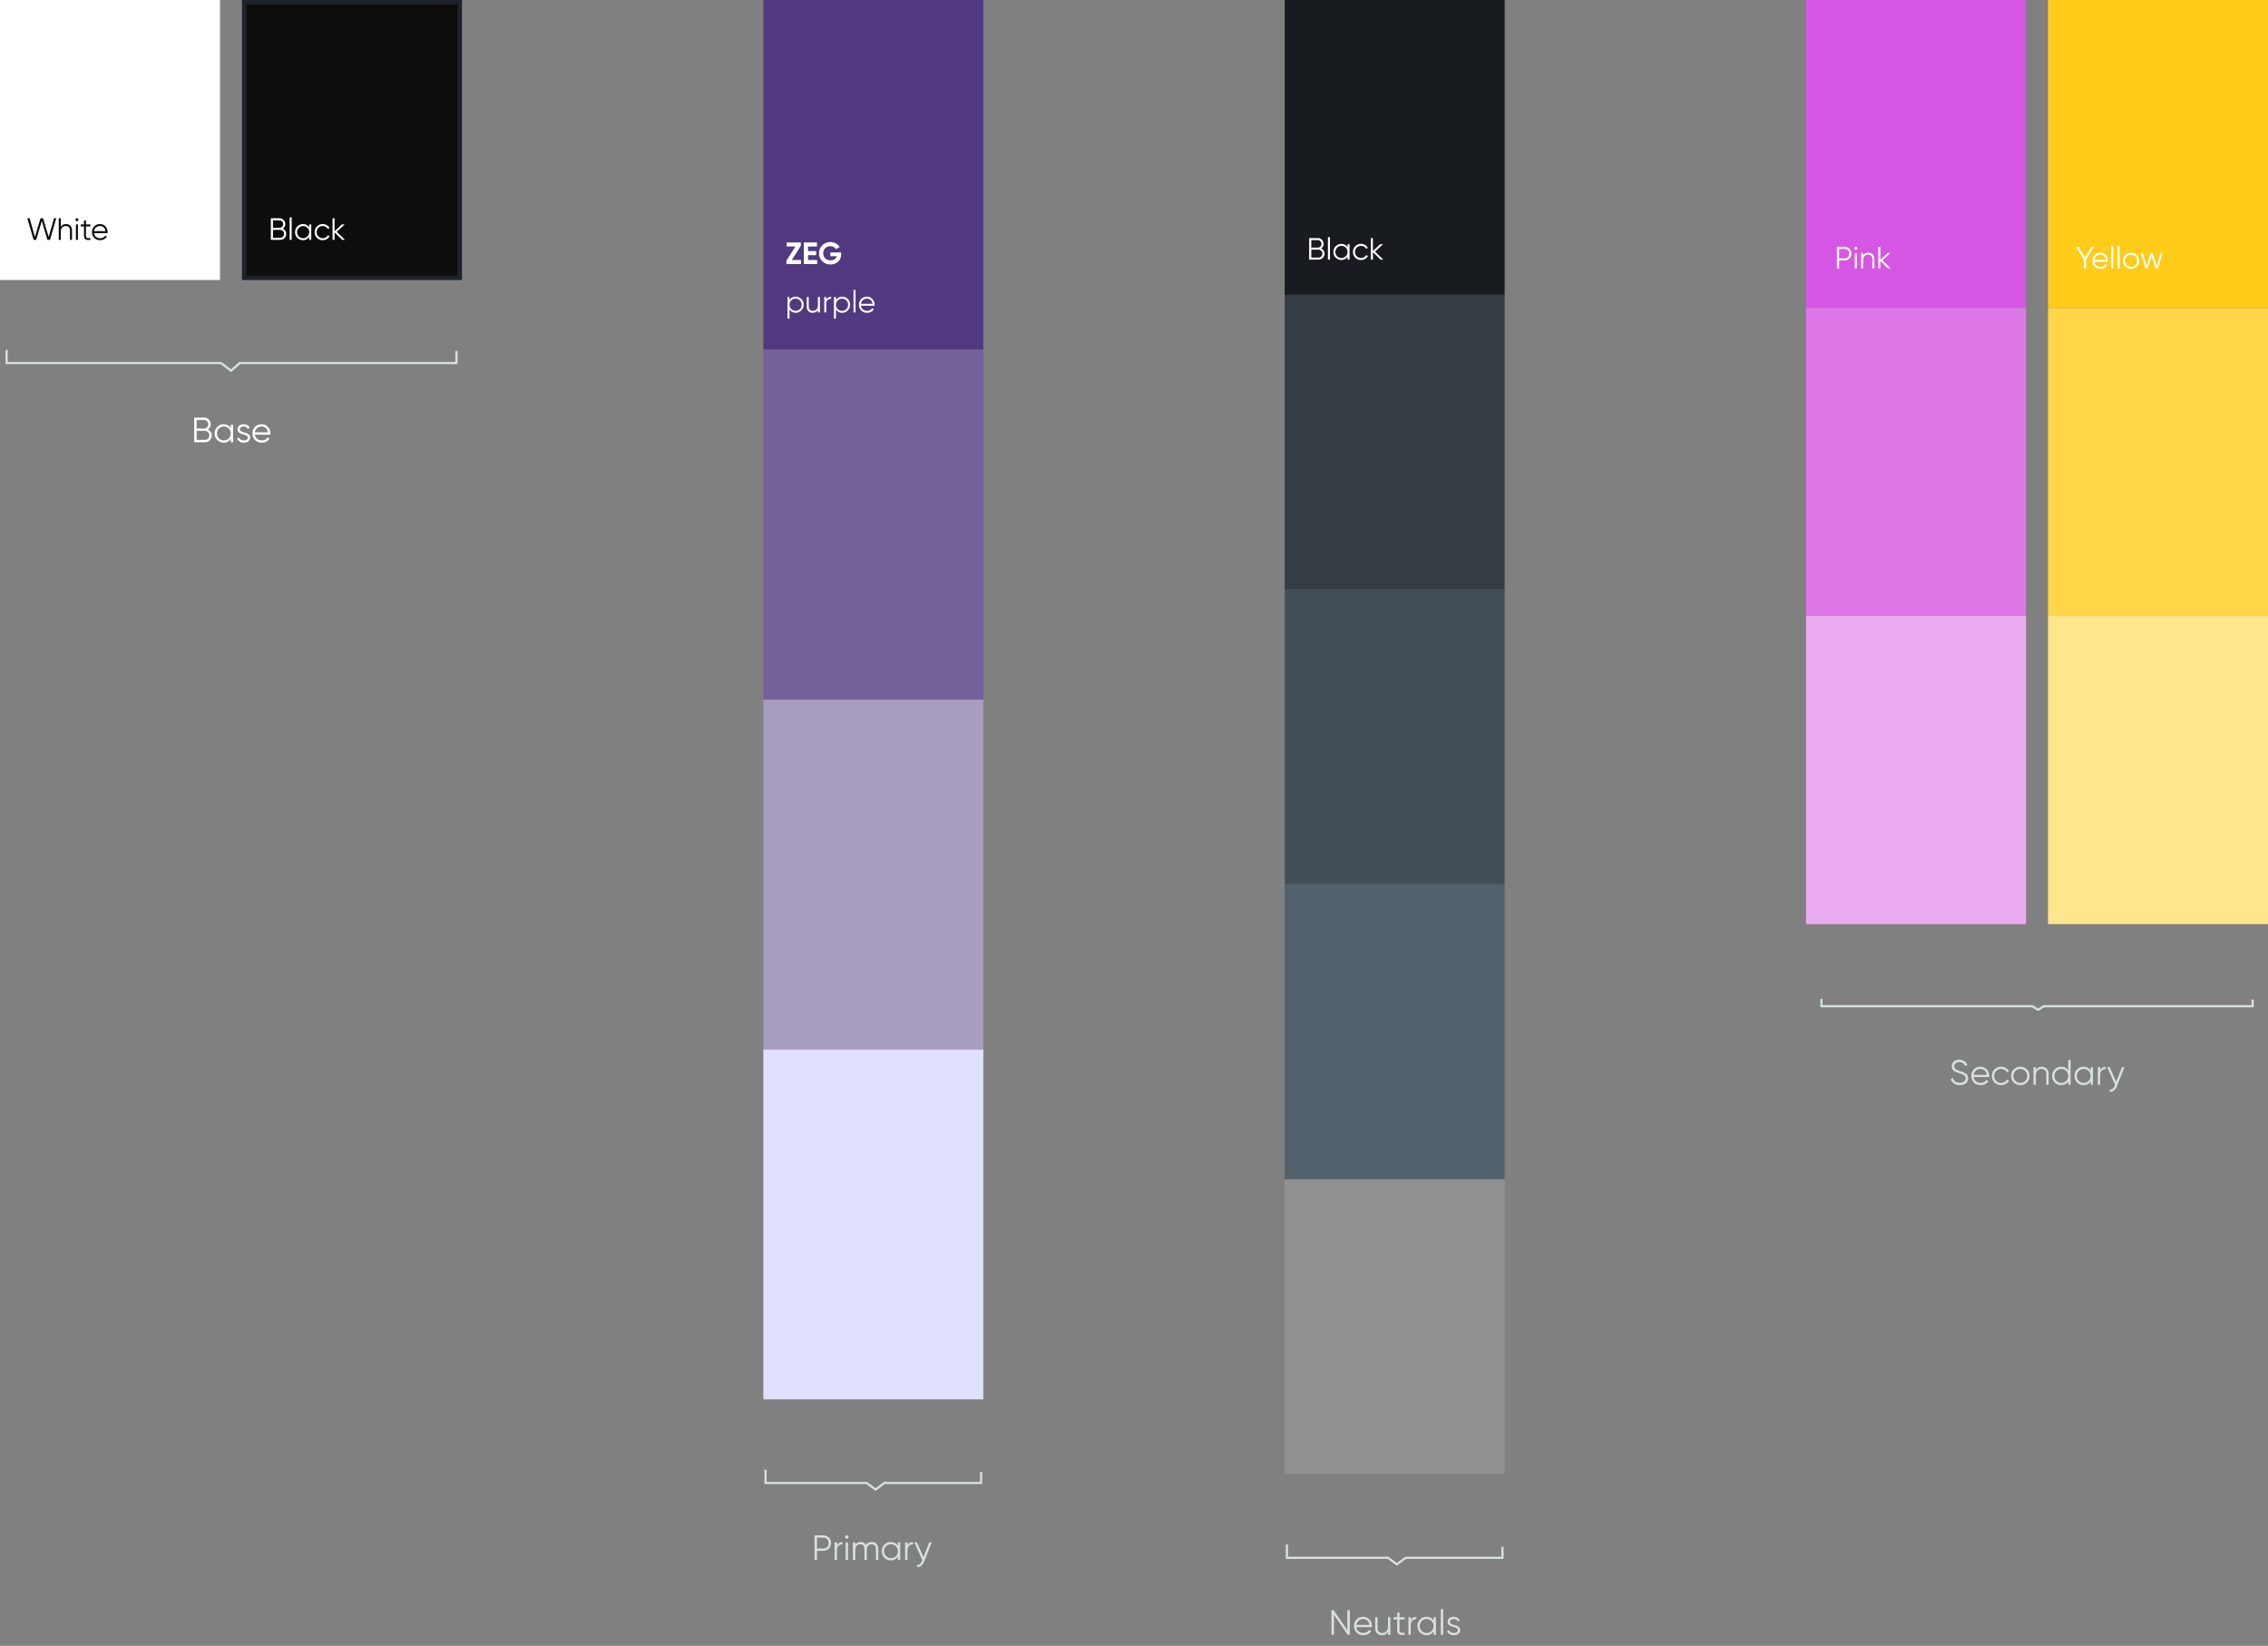 <svg width="1031" height="748" viewBox="0 0 1031 748" fill="none" xmlns="http://www.w3.org/2000/svg">
<rect x="0" y="0" width="1031" height="748" fill="#808080" stroke="none"/>
<path d="M931 0H1031V140H931V0Z" fill="#FFCC19"/>
<path d="M931 140H1031V280H931V140Z" fill="#FFD647"/>
<path d="M821 0H921V140H821V0Z" fill="#D656E4"/>
<path d="M821 140H921V280H821V140Z" fill="#DE78E9"/>
<path d="M821 280H921V420H821V280Z" fill="#EBABF1"/>
<path d="M838.542 112.2C839.419 112.2 840.152 112.494 840.74 113.082C841.328 113.67 841.622 114.403 841.622 115.28C841.622 116.157 841.328 116.89 840.74 117.478C840.152 118.066 839.419 118.36 838.542 118.36H836.022V122H835.042V112.2H838.542ZM838.542 117.436C839.149 117.436 839.648 117.235 840.04 116.834C840.441 116.423 840.642 115.905 840.642 115.28C840.642 114.655 840.441 114.141 840.04 113.74C839.648 113.329 839.149 113.124 838.542 113.124H836.022V117.436H838.542ZM844.098 113.32C843.967 113.451 843.808 113.516 843.622 113.516C843.435 113.516 843.276 113.451 843.146 113.32C843.015 113.189 842.95 113.031 842.95 112.844C842.95 112.657 843.015 112.499 843.146 112.368C843.276 112.237 843.435 112.172 843.622 112.172C843.808 112.172 843.967 112.237 844.098 112.368C844.228 112.499 844.294 112.657 844.294 112.844C844.294 113.031 844.228 113.189 844.098 113.32ZM843.16 122V115H844.084V122H843.16ZM849.32 114.832C850.17 114.832 850.837 115.093 851.322 115.616C851.817 116.129 852.064 116.825 852.064 117.702V122H851.14V117.702C851.14 117.077 850.972 116.591 850.636 116.246C850.31 115.901 849.843 115.728 849.236 115.728C848.564 115.728 848.018 115.943 847.598 116.372C847.178 116.792 846.968 117.445 846.968 118.332V122H846.044V115H846.968V116.092C847.491 115.252 848.275 114.832 849.32 114.832ZM859.507 122H858.275L854.775 118.626V122H853.851V112.2H854.775V118.094L858.107 115H859.367L855.755 118.36L859.507 122Z" fill="white"/>
<path d="M931 280H1031V420H931V280Z" fill="#FFE58C"/>
<path d="M951.823 112.2L948.281 117.982V122H947.301V117.954L943.773 112.2H944.879L947.805 117.002L950.717 112.2H951.823ZM954.778 114.832C955.814 114.832 956.65 115.201 957.284 115.938C957.928 116.666 958.25 117.529 958.25 118.528C958.25 118.631 958.241 118.775 958.222 118.962H952.076C952.17 119.671 952.468 120.236 952.972 120.656C953.486 121.067 954.116 121.272 954.862 121.272C955.394 121.272 955.852 121.165 956.234 120.95C956.626 120.726 956.92 120.437 957.116 120.082L957.928 120.558C957.62 121.053 957.2 121.445 956.668 121.734C956.136 122.023 955.53 122.168 954.848 122.168C953.747 122.168 952.851 121.823 952.16 121.132C951.47 120.441 951.124 119.564 951.124 118.5C951.124 117.455 951.465 116.582 952.146 115.882C952.828 115.182 953.705 114.832 954.778 114.832ZM954.778 115.728C954.05 115.728 953.439 115.947 952.944 116.386C952.459 116.815 952.17 117.375 952.076 118.066H957.298C957.205 117.329 956.92 116.755 956.444 116.344C955.968 115.933 955.413 115.728 954.778 115.728ZM959.72 122V111.78H960.644V122H959.72ZM962.605 122V111.78H963.529V122H962.605ZM971.356 121.118C970.646 121.818 969.778 122.168 968.752 122.168C967.725 122.168 966.852 121.818 966.134 121.118C965.424 120.409 965.07 119.536 965.07 118.5C965.07 117.464 965.424 116.596 966.134 115.896C966.852 115.187 967.725 114.832 968.752 114.832C969.778 114.832 970.646 115.187 971.356 115.896C972.074 116.596 972.434 117.464 972.434 118.5C972.434 119.536 972.074 120.409 971.356 121.118ZM966.792 120.474C967.324 121.006 967.977 121.272 968.752 121.272C969.526 121.272 970.18 121.006 970.712 120.474C971.244 119.933 971.51 119.275 971.51 118.5C971.51 117.725 971.244 117.072 970.712 116.54C970.18 115.999 969.526 115.728 968.752 115.728C967.977 115.728 967.324 115.999 966.792 116.54C966.26 117.072 965.994 117.725 965.994 118.5C965.994 119.275 966.26 119.933 966.792 120.474ZM982.135 115H983.087L980.931 122H979.923L978.117 116.358L976.311 122H975.303L973.147 115H974.099L975.821 120.81L977.655 115H978.579L980.413 120.81L982.135 115Z" fill="white"/>
<path d="M828 454V457.333H923.955L926.472 459L928.989 457.333H1024V454.278" stroke="#D8E1E1"/>
<path d="M890.909 493.192C889.885 493.192 889.005 492.952 888.269 492.472C887.544 491.981 887.037 491.309 886.749 490.456L887.709 489.896C887.912 490.589 888.285 491.133 888.829 491.528C889.373 491.912 890.072 492.104 890.925 492.104C891.757 492.104 892.403 491.923 892.861 491.56C893.331 491.187 893.565 490.696 893.565 490.088C893.565 489.501 893.352 489.059 892.925 488.76C892.499 488.461 891.795 488.152 890.813 487.832C889.651 487.448 888.883 487.139 888.509 486.904C887.656 486.392 887.229 485.651 887.229 484.68C887.229 483.731 887.56 482.984 888.221 482.44C888.883 481.885 889.699 481.608 890.669 481.608C891.544 481.608 892.301 481.837 892.941 482.296C893.581 482.744 894.056 483.32 894.365 484.024L893.421 484.552C892.909 483.315 891.992 482.696 890.669 482.696C889.976 482.696 889.416 482.867 888.989 483.208C888.563 483.549 888.349 484.024 888.349 484.632C888.349 485.187 888.541 485.603 888.925 485.88C889.309 486.157 889.944 486.44 890.829 486.728C891.235 486.867 891.523 486.968 891.693 487.032C891.875 487.085 892.131 487.181 892.461 487.32C892.803 487.448 893.053 487.565 893.213 487.672C893.373 487.768 893.565 487.907 893.789 488.088C894.024 488.259 894.189 488.435 894.285 488.616C894.392 488.787 894.483 489 894.557 489.256C894.643 489.501 894.685 489.768 894.685 490.056C894.685 491.005 894.339 491.768 893.645 492.344C892.952 492.909 892.04 493.192 890.909 493.192ZM900.3 484.808C901.484 484.808 902.439 485.229 903.164 486.072C903.9 486.904 904.268 487.891 904.268 489.032C904.268 489.149 904.258 489.315 904.236 489.528H897.212C897.319 490.339 897.66 490.984 898.236 491.464C898.823 491.933 899.543 492.168 900.396 492.168C901.004 492.168 901.527 492.045 901.964 491.8C902.412 491.544 902.748 491.213 902.972 490.808L903.9 491.352C903.548 491.917 903.068 492.365 902.46 492.696C901.852 493.027 901.159 493.192 900.38 493.192C899.122 493.192 898.098 492.797 897.308 492.008C896.519 491.219 896.124 490.216 896.124 489C896.124 487.805 896.514 486.808 897.292 486.008C898.071 485.208 899.074 484.808 900.3 484.808ZM900.3 485.832C899.468 485.832 898.77 486.083 898.204 486.584C897.65 487.075 897.319 487.715 897.212 488.504H903.18C903.074 487.661 902.748 487.005 902.204 486.536C901.66 486.067 901.026 485.832 900.3 485.832ZM909.676 493.192C908.471 493.192 907.468 492.792 906.668 491.992C905.868 491.181 905.468 490.184 905.468 489C905.468 487.816 905.868 486.824 906.668 486.024C907.468 485.213 908.471 484.808 909.676 484.808C910.465 484.808 911.175 485 911.804 485.384C912.433 485.757 912.892 486.264 913.18 486.904L912.316 487.4C912.103 486.92 911.756 486.541 911.276 486.264C910.807 485.976 910.273 485.832 909.676 485.832C908.791 485.832 908.044 486.141 907.436 486.76C906.828 487.368 906.524 488.115 906.524 489C906.524 489.885 906.828 490.637 907.436 491.256C908.044 491.864 908.791 492.168 909.676 492.168C910.273 492.168 910.807 492.029 911.276 491.752C911.745 491.464 912.113 491.08 912.38 490.6L913.26 491.112C912.929 491.752 912.444 492.259 911.804 492.632C911.164 493.005 910.455 493.192 909.676 493.192ZM921.402 491.992C920.591 492.792 919.599 493.192 918.426 493.192C917.253 493.192 916.255 492.792 915.434 491.992C914.623 491.181 914.218 490.184 914.218 489C914.218 487.816 914.623 486.824 915.434 486.024C916.255 485.213 917.253 484.808 918.426 484.808C919.599 484.808 920.591 485.213 921.402 486.024C922.223 486.824 922.634 487.816 922.634 489C922.634 490.184 922.223 491.181 921.402 491.992ZM916.186 491.256C916.794 491.864 917.541 492.168 918.426 492.168C919.311 492.168 920.058 491.864 920.666 491.256C921.274 490.637 921.578 489.885 921.578 489C921.578 488.115 921.274 487.368 920.666 486.76C920.058 486.141 919.311 485.832 918.426 485.832C917.541 485.832 916.794 486.141 916.186 486.76C915.578 487.368 915.274 488.115 915.274 489C915.274 489.885 915.578 490.637 916.186 491.256ZM928.145 484.808C929.116 484.808 929.879 485.107 930.433 485.704C930.999 486.291 931.281 487.085 931.281 488.088V493H930.225V488.088C930.225 487.373 930.033 486.819 929.649 486.424C929.276 486.029 928.743 485.832 928.049 485.832C927.281 485.832 926.657 486.077 926.177 486.568C925.697 487.048 925.457 487.795 925.457 488.808V493H924.401V485H925.457V486.248C926.055 485.288 926.951 484.808 928.145 484.808ZM940.203 481.8H941.259V493H940.203V491.432C939.467 492.605 938.39 493.192 936.971 493.192C935.83 493.192 934.854 492.787 934.043 491.976C933.243 491.165 932.843 490.173 932.843 489C932.843 487.827 933.243 486.835 934.043 486.024C934.854 485.213 935.83 484.808 936.971 484.808C938.39 484.808 939.467 485.395 940.203 486.568V481.8ZM934.811 491.256C935.419 491.864 936.166 492.168 937.051 492.168C937.936 492.168 938.683 491.864 939.291 491.256C939.899 490.637 940.203 489.885 940.203 489C940.203 488.115 939.899 487.368 939.291 486.76C938.683 486.141 937.936 485.832 937.051 485.832C936.166 485.832 935.419 486.141 934.811 486.76C934.203 487.368 933.899 488.115 933.899 489C933.899 489.885 934.203 490.637 934.811 491.256ZM950.375 485H951.431V493H950.375V491.432C949.639 492.605 948.562 493.192 947.143 493.192C946.002 493.192 945.026 492.787 944.215 491.976C943.415 491.165 943.015 490.173 943.015 489C943.015 487.827 943.415 486.835 944.215 486.024C945.026 485.213 946.002 484.808 947.143 484.808C948.562 484.808 949.639 485.395 950.375 486.568V485ZM944.983 491.256C945.591 491.864 946.338 492.168 947.223 492.168C948.108 492.168 948.855 491.864 949.463 491.256C950.071 490.637 950.375 489.885 950.375 489C950.375 488.115 950.071 487.368 949.463 486.76C948.855 486.141 948.108 485.832 947.223 485.832C946.338 485.832 945.591 486.141 944.983 486.76C944.375 487.368 944.071 488.115 944.071 489C944.071 489.885 944.375 490.637 944.983 491.256ZM954.723 486.328C955.214 485.357 956.056 484.872 957.251 484.872V485.896C956.526 485.896 955.923 486.109 955.443 486.536C954.963 486.963 954.723 487.635 954.723 488.552V493H953.667V485H954.723V486.328ZM964.614 485H965.734L962.31 493.736C962.001 494.525 961.558 495.144 960.982 495.592C960.417 496.051 959.782 496.253 959.078 496.2V495.208C960.038 495.315 960.769 494.76 961.27 493.544L961.478 493.048L957.894 485H959.014L962.022 491.704L964.614 485Z" fill="#D8E1E1"/>
<path d="M584 0H684V134H584V0Z" fill="#181C20"/>
<path d="M600.552 112.918C601.028 113.123 601.406 113.436 601.686 113.856C601.975 114.267 602.12 114.738 602.12 115.27C602.12 116.026 601.854 116.67 601.322 117.202C600.79 117.734 600.146 118 599.39 118H595.12V108.2H599.068C599.796 108.2 600.417 108.461 600.93 108.984C601.443 109.497 601.7 110.113 601.7 110.832C601.7 111.747 601.317 112.442 600.552 112.918ZM599.068 109.124H596.1V112.54H599.068C599.525 112.54 599.913 112.377 600.23 112.05C600.557 111.714 600.72 111.308 600.72 110.832C600.72 110.365 600.557 109.964 600.23 109.628C599.913 109.292 599.525 109.124 599.068 109.124ZM599.39 117.076C599.875 117.076 600.286 116.903 600.622 116.558C600.967 116.203 601.14 115.774 601.14 115.27C601.14 114.775 600.967 114.351 600.622 113.996C600.286 113.641 599.875 113.464 599.39 113.464H596.1V117.076H599.39ZM603.662 118V107.78H604.586V118H603.662ZM612.566 111H613.49V118H612.566V116.628C611.922 117.655 610.98 118.168 609.738 118.168C608.74 118.168 607.886 117.813 607.176 117.104C606.476 116.395 606.126 115.527 606.126 114.5C606.126 113.473 606.476 112.605 607.176 111.896C607.886 111.187 608.74 110.832 609.738 110.832C610.98 110.832 611.922 111.345 612.566 112.372V111ZM607.848 116.474C608.38 117.006 609.034 117.272 609.808 117.272C610.583 117.272 611.236 117.006 611.768 116.474C612.3 115.933 612.566 115.275 612.566 114.5C612.566 113.725 612.3 113.072 611.768 112.54C611.236 111.999 610.583 111.728 609.808 111.728C609.034 111.728 608.38 111.999 607.848 112.54C607.316 113.072 607.05 113.725 607.05 114.5C607.05 115.275 607.316 115.933 607.848 116.474ZM618.709 118.168C617.654 118.168 616.777 117.818 616.077 117.118C615.377 116.409 615.027 115.536 615.027 114.5C615.027 113.464 615.377 112.596 616.077 111.896C616.777 111.187 617.654 110.832 618.709 110.832C619.399 110.832 620.02 111 620.571 111.336C621.121 111.663 621.523 112.106 621.775 112.666L621.019 113.1C620.832 112.68 620.529 112.349 620.109 112.106C619.698 111.854 619.231 111.728 618.709 111.728C617.934 111.728 617.281 111.999 616.749 112.54C616.217 113.072 615.951 113.725 615.951 114.5C615.951 115.275 616.217 115.933 616.749 116.474C617.281 117.006 617.934 117.272 618.709 117.272C619.231 117.272 619.698 117.151 620.109 116.908C620.519 116.656 620.841 116.32 621.075 115.9L621.845 116.348C621.555 116.908 621.131 117.351 620.571 117.678C620.011 118.005 619.39 118.168 618.709 118.168ZM628.827 118H627.595L624.095 114.626V118H623.171V108.2H624.095V114.094L627.427 111H628.687L625.075 114.36L628.827 118Z" fill="white"/>
<path d="M584 134H684V268H584V134Z" fill="#343D44"/>
<path d="M584 268H684V402H584V268Z" fill="#424E57"/>
<path d="M584 402H684V536H584V402Z" fill="#52616B"/>
<path d="M584 536H684V670H584V536Z" fill="#8F9091"/>
<path d="M612.48 731.8H613.6V743H612.64L606.4 733.88V743H605.28V731.8H606.24L612.48 740.92V731.8ZM619.691 734.808C620.875 734.808 621.83 735.229 622.555 736.072C623.291 736.904 623.659 737.891 623.659 739.032C623.659 739.149 623.648 739.315 623.627 739.528H616.603C616.71 740.339 617.051 740.984 617.627 741.464C618.214 741.933 618.934 742.168 619.787 742.168C620.395 742.168 620.918 742.045 621.355 741.8C621.803 741.544 622.139 741.213 622.363 740.808L623.291 741.352C622.939 741.917 622.459 742.365 621.851 742.696C621.243 743.027 620.55 743.192 619.771 743.192C618.512 743.192 617.488 742.797 616.699 742.008C615.91 741.219 615.515 740.216 615.515 739C615.515 737.805 615.904 736.808 616.683 736.008C617.462 735.208 618.464 734.808 619.691 734.808ZM619.691 735.832C618.859 735.832 618.16 736.083 617.595 736.584C617.04 737.075 616.71 737.715 616.603 738.504H622.571C622.464 737.661 622.139 737.005 621.595 736.536C621.051 736.067 620.416 735.832 619.691 735.832ZM630.971 735H632.027V743H630.971V741.752C630.373 742.712 629.477 743.192 628.283 743.192C627.312 743.192 626.544 742.899 625.979 742.312C625.424 741.715 625.147 740.915 625.147 739.912V735H626.203V739.912C626.203 740.627 626.389 741.181 626.763 741.576C627.147 741.971 627.685 742.168 628.379 742.168C629.147 742.168 629.771 741.928 630.251 741.448C630.731 740.957 630.971 740.205 630.971 739.192V735ZM638.501 736.024H636.197V740.872C636.197 741.309 636.282 741.624 636.453 741.816C636.623 741.997 636.879 742.093 637.221 742.104C637.562 742.104 637.989 742.093 638.501 742.072V743C637.381 743.171 636.538 743.091 635.973 742.76C635.418 742.429 635.141 741.8 635.141 740.872V736.024H633.461V735H635.141V733.08L636.197 732.76V735H638.501V736.024ZM641.317 736.328C641.807 735.357 642.65 734.872 643.845 734.872V735.896C643.119 735.896 642.517 736.109 642.037 736.536C641.557 736.963 641.317 737.635 641.317 738.552V743H640.261V735H641.317V736.328ZM651.688 735H652.744V743H651.688V741.432C650.952 742.605 649.874 743.192 648.456 743.192C647.314 743.192 646.338 742.787 645.528 741.976C644.728 741.165 644.328 740.173 644.328 739C644.328 737.827 644.728 736.835 645.528 736.024C646.338 735.213 647.314 734.808 648.456 734.808C649.874 734.808 650.952 735.395 651.688 736.568V735ZM646.296 741.256C646.904 741.864 647.65 742.168 648.536 742.168C649.421 742.168 650.168 741.864 650.776 741.256C651.384 740.637 651.688 739.885 651.688 739C651.688 738.115 651.384 737.368 650.776 736.76C650.168 736.141 649.421 735.832 648.536 735.832C647.65 735.832 646.904 736.141 646.296 736.76C645.688 737.368 645.384 738.115 645.384 739C645.384 739.885 645.688 740.637 646.296 741.256ZM654.979 743V731.32H656.035V743H654.979ZM659.108 737.096C659.108 737.459 659.268 737.747 659.588 737.96C659.908 738.173 660.298 738.339 660.756 738.456C661.215 738.573 661.674 738.707 662.132 738.856C662.591 738.995 662.98 739.235 663.3 739.576C663.62 739.907 663.78 740.344 663.78 740.888C663.78 741.571 663.508 742.125 662.964 742.552C662.431 742.979 661.738 743.192 660.884 743.192C660.116 743.192 659.46 743.021 658.916 742.68C658.383 742.339 658.01 741.896 657.796 741.352L658.692 740.824C658.842 741.24 659.108 741.571 659.492 741.816C659.887 742.051 660.351 742.168 660.884 742.168C661.407 742.168 661.844 742.067 662.196 741.864C662.548 741.651 662.724 741.325 662.724 740.888C662.724 740.525 662.564 740.237 662.244 740.024C661.924 739.811 661.535 739.645 661.076 739.528C660.618 739.411 660.159 739.283 659.7 739.144C659.242 738.995 658.852 738.755 658.532 738.424C658.212 738.083 658.052 737.64 658.052 737.096C658.052 736.445 658.308 735.901 658.82 735.464C659.343 735.027 659.999 734.808 660.788 734.808C661.439 734.808 662.01 734.957 662.5 735.256C662.991 735.544 663.354 735.939 663.588 736.44L662.708 736.952C662.399 736.205 661.759 735.832 660.788 735.832C660.33 735.832 659.935 735.944 659.604 736.168C659.274 736.381 659.108 736.691 659.108 737.096Z" fill="#D8E1E1"/>
<path d="M585 702V708H631L635 711L639 708H683V703" stroke="#D8E1E1"/>
<path d="M347 0H447V159H347V0Z" fill="#513980"/>
<path d="M347 159H447V318H347V159Z" fill="#746199"/>
<path d="M347 318H447V477H347V318Z" fill="#A89CBF"/>
<path d="M347 477H447V636H347V477Z" fill="#E0E1FF"/>
<path d="M359.968 118.152H364.126V120H357.504V118.46L361.578 112.048H357.602V110.2H364.042V111.726L359.968 118.152ZM367.334 118.152H371.464V120H365.402V110.2H371.394V112.048H367.334V114.134H371.044V115.954H367.334V118.152ZM382.376 114.736V115.492C382.376 116.892 381.928 118.026 381.032 118.894C380.136 119.762 378.978 120.196 377.56 120.196C376.048 120.196 374.792 119.706 373.794 118.726C372.804 117.737 372.31 116.533 372.31 115.114C372.31 113.686 372.8 112.477 373.78 111.488C374.769 110.499 375.992 110.004 377.448 110.004C378.362 110.004 379.198 110.214 379.954 110.634C380.71 111.045 381.298 111.595 381.718 112.286L380.066 113.238C379.832 112.837 379.478 112.51 379.002 112.258C378.535 112.006 378.012 111.88 377.434 111.88C376.5 111.88 375.73 112.188 375.124 112.804C374.526 113.411 374.228 114.181 374.228 115.114C374.228 116.038 374.531 116.803 375.138 117.41C375.754 118.007 376.566 118.306 377.574 118.306C378.32 118.306 378.936 118.143 379.422 117.816C379.916 117.48 380.252 117.023 380.43 116.444H377.462V114.736H382.376ZM361.732 134.832C362.731 134.832 363.58 135.187 364.28 135.896C364.989 136.605 365.344 137.473 365.344 138.5C365.344 139.527 364.989 140.395 364.28 141.104C363.58 141.813 362.731 142.168 361.732 142.168C360.491 142.168 359.548 141.655 358.904 140.628V144.8H357.98V135H358.904V136.372C359.548 135.345 360.491 134.832 361.732 134.832ZM359.702 140.474C360.234 141.006 360.887 141.272 361.662 141.272C362.437 141.272 363.09 141.006 363.622 140.474C364.154 139.933 364.42 139.275 364.42 138.5C364.42 137.725 364.154 137.072 363.622 136.54C363.09 135.999 362.437 135.728 361.662 135.728C360.887 135.728 360.234 135.999 359.702 136.54C359.17 137.072 358.904 137.725 358.904 138.5C358.904 139.275 359.17 139.933 359.702 140.474ZM371.808 135H372.732V142H371.808V140.908C371.286 141.748 370.502 142.168 369.456 142.168C368.607 142.168 367.935 141.911 367.44 141.398C366.955 140.875 366.712 140.175 366.712 139.298V135H367.636V139.298C367.636 139.923 367.8 140.409 368.126 140.754C368.462 141.099 368.934 141.272 369.54 141.272C370.212 141.272 370.758 141.062 371.178 140.642C371.598 140.213 371.808 139.555 371.808 138.668V135ZM375.611 136.162C376.04 135.313 376.778 134.888 377.823 134.888V135.784C377.188 135.784 376.661 135.971 376.241 136.344C375.821 136.717 375.611 137.305 375.611 138.108V142H374.687V135H375.611V136.162ZM382.841 134.832C383.84 134.832 384.689 135.187 385.389 135.896C386.099 136.605 386.453 137.473 386.453 138.5C386.453 139.527 386.099 140.395 385.389 141.104C384.689 141.813 383.84 142.168 382.841 142.168C381.6 142.168 380.657 141.655 380.013 140.628V144.8H379.089V135H380.013V136.372C380.657 135.345 381.6 134.832 382.841 134.832ZM380.811 140.474C381.343 141.006 381.997 141.272 382.771 141.272C383.546 141.272 384.199 141.006 384.731 140.474C385.263 139.933 385.529 139.275 385.529 138.5C385.529 137.725 385.263 137.072 384.731 136.54C384.199 135.999 383.546 135.728 382.771 135.728C381.997 135.728 381.343 135.999 380.811 136.54C380.279 137.072 380.013 137.725 380.013 138.5C380.013 139.275 380.279 139.933 380.811 140.474ZM387.99 142V131.78H388.914V142H387.99ZM394.109 134.832C395.145 134.832 395.98 135.201 396.615 135.938C397.259 136.666 397.581 137.529 397.581 138.528C397.581 138.631 397.571 138.775 397.553 138.962H391.407C391.5 139.671 391.799 140.236 392.303 140.656C392.816 141.067 393.446 141.272 394.193 141.272C394.725 141.272 395.182 141.165 395.565 140.95C395.957 140.726 396.251 140.437 396.447 140.082L397.259 140.558C396.951 141.053 396.531 141.445 395.999 141.734C395.467 142.023 394.86 142.168 394.179 142.168C393.077 142.168 392.181 141.823 391.491 141.132C390.8 140.441 390.455 139.564 390.455 138.5C390.455 137.455 390.795 136.582 391.477 135.882C392.158 135.182 393.035 134.832 394.109 134.832ZM394.109 135.728C393.381 135.728 392.769 135.947 392.275 136.386C391.789 136.815 391.5 137.375 391.407 138.066H396.629C396.535 137.329 396.251 136.755 395.775 136.344C395.299 135.933 394.743 135.728 394.109 135.728Z" fill="white"/>
<path d="M374.28 697.8C375.283 697.8 376.12 698.136 376.792 698.808C377.464 699.48 377.8 700.317 377.8 701.32C377.8 702.323 377.464 703.16 376.792 703.832C376.12 704.504 375.283 704.84 374.28 704.84H371.4V709H370.28V697.8H374.28ZM374.28 703.784C374.973 703.784 375.544 703.555 375.992 703.096C376.451 702.627 376.68 702.035 376.68 701.32C376.68 700.605 376.451 700.019 375.992 699.56C375.544 699.091 374.973 698.856 374.28 698.856H371.4V703.784H374.28ZM380.457 702.328C380.948 701.357 381.791 700.872 382.985 700.872V701.896C382.26 701.896 381.657 702.109 381.177 702.536C380.697 702.963 380.457 703.635 380.457 704.552V709H379.401V701H380.457V702.328ZM385.505 699.08C385.355 699.229 385.174 699.304 384.961 699.304C384.747 699.304 384.566 699.229 384.417 699.08C384.267 698.931 384.193 698.749 384.193 698.536C384.193 698.323 384.267 698.141 384.417 697.992C384.566 697.843 384.747 697.768 384.961 697.768C385.174 697.768 385.355 697.843 385.505 697.992C385.654 698.141 385.729 698.323 385.729 698.536C385.729 698.749 385.654 698.931 385.505 699.08ZM384.433 709V701H385.489V709H384.433ZM396.257 700.808C397.153 700.808 397.873 701.096 398.417 701.672C398.972 702.248 399.249 703.027 399.249 704.008V709H398.193V704.008C398.193 703.315 398.012 702.781 397.649 702.408C397.297 702.024 396.828 701.832 396.241 701.832C395.58 701.832 395.041 702.056 394.625 702.504C394.22 702.941 394.017 703.629 394.017 704.568V709H392.961V704.008C392.961 703.304 392.791 702.765 392.449 702.392C392.119 702.019 391.665 701.832 391.089 701.832C390.449 701.832 389.905 702.056 389.457 702.504C389.009 702.952 388.785 703.64 388.785 704.568V709H387.729V701H388.785V702.168C389.361 701.261 390.177 700.808 391.233 700.808C392.385 700.808 393.196 701.293 393.665 702.264C394.241 701.293 395.105 700.808 396.257 700.808ZM408.172 701H409.228V709H408.172V707.432C407.436 708.605 406.359 709.192 404.94 709.192C403.799 709.192 402.823 708.787 402.012 707.976C401.212 707.165 400.812 706.173 400.812 705C400.812 703.827 401.212 702.835 402.012 702.024C402.823 701.213 403.799 700.808 404.94 700.808C406.359 700.808 407.436 701.395 408.172 702.568V701ZM402.78 707.256C403.388 707.864 404.135 708.168 405.02 708.168C405.905 708.168 406.652 707.864 407.26 707.256C407.868 706.637 408.172 705.885 408.172 705C408.172 704.115 407.868 703.368 407.26 702.76C406.652 702.141 405.905 701.832 405.02 701.832C404.135 701.832 403.388 702.141 402.78 702.76C402.172 703.368 401.868 704.115 401.868 705C401.868 705.885 402.172 706.637 402.78 707.256ZM412.52 702.328C413.01 701.357 413.853 700.872 415.048 700.872V701.896C414.322 701.896 413.72 702.109 413.24 702.536C412.76 702.963 412.52 703.635 412.52 704.552V709H411.464V701H412.52V702.328ZM422.411 701H423.531L420.107 709.736C419.798 710.525 419.355 711.144 418.779 711.592C418.214 712.051 417.579 712.253 416.875 712.2V711.208C417.835 711.315 418.566 710.76 419.067 709.544L419.275 709.048L415.691 701H416.811L419.819 707.704L422.411 701Z" fill="#D8E1E1"/>
<path d="M348 668V674H394L398 677L402 674H446V669" stroke="#D8E1E1"/>
<rect x="111" y="1" width="98" height="125.276" fill="#0D0D0D" stroke="#1E222A" stroke-width="2"/>
<path d="M128.552 103.918C129.028 104.123 129.406 104.436 129.686 104.856C129.975 105.267 130.12 105.738 130.12 106.27C130.12 107.026 129.854 107.67 129.322 108.202C128.79 108.734 128.146 109 127.39 109H123.12V99.2H127.068C127.796 99.2 128.417 99.461 128.93 99.984C129.443 100.497 129.7 101.113 129.7 101.832C129.7 102.747 129.317 103.442 128.552 103.918ZM127.068 100.124H124.1V103.54H127.068C127.525 103.54 127.913 103.377 128.23 103.05C128.557 102.714 128.72 102.308 128.72 101.832C128.72 101.365 128.557 100.964 128.23 100.628C127.913 100.292 127.525 100.124 127.068 100.124ZM127.39 108.076C127.875 108.076 128.286 107.903 128.622 107.558C128.967 107.203 129.14 106.774 129.14 106.27C129.14 105.775 128.967 105.351 128.622 104.996C128.286 104.641 127.875 104.464 127.39 104.464H124.1V108.076H127.39ZM131.662 109V98.78H132.586V109H131.662ZM140.566 102H141.49V109H140.566V107.628C139.922 108.655 138.98 109.168 137.738 109.168C136.74 109.168 135.886 108.813 135.176 108.104C134.476 107.395 134.126 106.527 134.126 105.5C134.126 104.473 134.476 103.605 135.176 102.896C135.886 102.187 136.74 101.832 137.738 101.832C138.98 101.832 139.922 102.345 140.566 103.372V102ZM135.848 107.474C136.38 108.006 137.034 108.272 137.808 108.272C138.583 108.272 139.236 108.006 139.768 107.474C140.3 106.933 140.566 106.275 140.566 105.5C140.566 104.725 140.3 104.072 139.768 103.54C139.236 102.999 138.583 102.728 137.808 102.728C137.034 102.728 136.38 102.999 135.848 103.54C135.316 104.072 135.05 104.725 135.05 105.5C135.05 106.275 135.316 106.933 135.848 107.474ZM146.709 109.168C145.654 109.168 144.777 108.818 144.077 108.118C143.377 107.409 143.027 106.536 143.027 105.5C143.027 104.464 143.377 103.596 144.077 102.896C144.777 102.187 145.654 101.832 146.709 101.832C147.399 101.832 148.02 102 148.571 102.336C149.121 102.663 149.523 103.106 149.775 103.666L149.019 104.1C148.832 103.68 148.529 103.349 148.109 103.106C147.698 102.854 147.231 102.728 146.709 102.728C145.934 102.728 145.281 102.999 144.749 103.54C144.217 104.072 143.951 104.725 143.951 105.5C143.951 106.275 144.217 106.933 144.749 107.474C145.281 108.006 145.934 108.272 146.709 108.272C147.231 108.272 147.698 108.151 148.109 107.908C148.519 107.656 148.841 107.32 149.075 106.9L149.845 107.348C149.555 107.908 149.131 108.351 148.571 108.678C148.011 109.005 147.39 109.168 146.709 109.168ZM156.827 109H155.595L152.095 105.626V109H151.171V99.2H152.095V105.094L155.427 102H156.687L153.075 105.36L156.827 109Z" fill="white"/>
<rect width="100" height="127.276" fill="white"/>
<path d="M15.262 109L12.42 99.2H13.456L15.878 107.67L18.426 99.2H19.574L22.122 107.67L24.544 99.2H25.58L22.738 109H21.562L19 100.488L16.438 109H15.262ZM29.983 101.832C30.832 101.832 31.499 102.093 31.985 102.616C32.479 103.129 32.727 103.825 32.727 104.702V109H31.803V104.702C31.803 104.077 31.635 103.591 31.299 103.246C30.972 102.901 30.505 102.728 29.899 102.728C29.227 102.728 28.681 102.943 28.261 103.372C27.841 103.792 27.631 104.445 27.631 105.332V109H26.707V99.2H27.631V103.092C28.153 102.252 28.937 101.832 29.983 101.832ZM35.451 100.32C35.321 100.451 35.162 100.516 34.975 100.516C34.788 100.516 34.63 100.451 34.499 100.32C34.368 100.189 34.303 100.031 34.303 99.844C34.303 99.657 34.368 99.499 34.499 99.368C34.63 99.237 34.788 99.172 34.975 99.172C35.162 99.172 35.321 99.237 35.451 99.368C35.582 99.499 35.647 99.657 35.647 99.844C35.647 100.031 35.582 100.189 35.451 100.32ZM34.513 109V102H35.437V109H34.513ZM41.108 102.896H39.092V107.138C39.092 107.521 39.167 107.796 39.316 107.964C39.465 108.123 39.689 108.207 39.988 108.216C40.287 108.216 40.66 108.207 41.108 108.188V109C40.128 109.149 39.391 109.079 38.896 108.79C38.411 108.501 38.168 107.95 38.168 107.138V102.896H36.698V102H38.168V100.32L39.092 100.04V102H41.108V102.896ZM45.458 101.832C46.494 101.832 47.33 102.201 47.964 102.938C48.608 103.666 48.93 104.529 48.93 105.528C48.93 105.631 48.921 105.775 48.902 105.962H42.756C42.849 106.671 43.148 107.236 43.652 107.656C44.166 108.067 44.795 108.272 45.542 108.272C46.074 108.272 46.532 108.165 46.914 107.95C47.306 107.726 47.6 107.437 47.796 107.082L48.608 107.558C48.3 108.053 47.88 108.445 47.348 108.734C46.816 109.023 46.209 109.168 45.528 109.168C44.427 109.168 43.531 108.823 42.84 108.132C42.15 107.441 41.804 106.564 41.804 105.5C41.804 104.455 42.145 103.582 42.826 102.882C43.508 102.182 44.385 101.832 45.458 101.832ZM45.458 102.728C44.73 102.728 44.119 102.947 43.624 103.386C43.139 103.815 42.849 104.375 42.756 105.066H47.978C47.885 104.329 47.6 103.755 47.124 103.344C46.648 102.933 46.093 102.728 45.458 102.728Z" fill="#0B0C0F"/>
<path d="M3 159V165H100.5L105 168.5L109 165H207.5V159.5" stroke="#D8E1E1"/>
<path d="M94.488 195.192C95.032 195.427 95.464 195.784 95.784 196.264C96.115 196.733 96.28 197.272 96.28 197.88C96.28 198.744 95.976 199.48 95.368 200.088C94.76 200.696 94.024 201 93.16 201H88.28V189.8H92.792C93.624 189.8 94.333 190.099 94.92 190.696C95.507 191.283 95.8 191.987 95.8 192.808C95.8 193.853 95.363 194.648 94.488 195.192ZM92.792 190.856H89.4V194.76H92.792C93.315 194.76 93.757 194.573 94.12 194.2C94.493 193.816 94.68 193.352 94.68 192.808C94.68 192.275 94.493 191.816 94.12 191.432C93.757 191.048 93.315 190.856 92.792 190.856ZM93.16 199.944C93.715 199.944 94.184 199.747 94.568 199.352C94.963 198.947 95.16 198.456 95.16 197.88C95.16 197.315 94.963 196.829 94.568 196.424C94.184 196.019 93.715 195.816 93.16 195.816H89.4V199.944H93.16ZM104.922 193H105.978V201H104.922V199.432C104.186 200.605 103.109 201.192 101.69 201.192C100.549 201.192 99.573 200.787 98.762 199.976C97.962 199.165 97.562 198.173 97.562 197C97.562 195.827 97.962 194.835 98.762 194.024C99.573 193.213 100.549 192.808 101.69 192.808C103.109 192.808 104.186 193.395 104.922 194.568V193ZM99.53 199.256C100.138 199.864 100.885 200.168 101.77 200.168C102.655 200.168 103.402 199.864 104.01 199.256C104.618 198.637 104.922 197.885 104.922 197C104.922 196.115 104.618 195.368 104.01 194.76C103.402 194.141 102.655 193.832 101.77 193.832C100.885 193.832 100.138 194.141 99.53 194.76C98.922 195.368 98.618 196.115 98.618 197C98.618 197.885 98.922 198.637 99.53 199.256ZM109.046 195.096C109.046 195.459 109.206 195.747 109.526 195.96C109.846 196.173 110.235 196.339 110.694 196.456C111.152 196.573 111.611 196.707 112.07 196.856C112.528 196.995 112.918 197.235 113.238 197.576C113.558 197.907 113.718 198.344 113.718 198.888C113.718 199.571 113.446 200.125 112.902 200.552C112.368 200.979 111.675 201.192 110.822 201.192C110.054 201.192 109.398 201.021 108.854 200.68C108.32 200.339 107.947 199.896 107.734 199.352L108.63 198.824C108.779 199.24 109.046 199.571 109.43 199.816C109.824 200.051 110.288 200.168 110.822 200.168C111.344 200.168 111.782 200.067 112.134 199.864C112.486 199.651 112.662 199.325 112.662 198.888C112.662 198.525 112.502 198.237 112.182 198.024C111.862 197.811 111.472 197.645 111.014 197.528C110.555 197.411 110.096 197.283 109.638 197.144C109.179 196.995 108.79 196.755 108.47 196.424C108.15 196.083 107.99 195.64 107.99 195.096C107.99 194.445 108.246 193.901 108.758 193.464C109.28 193.027 109.936 192.808 110.726 192.808C111.376 192.808 111.947 192.957 112.438 193.256C112.928 193.544 113.291 193.939 113.526 194.44L112.646 194.952C112.336 194.205 111.696 193.832 110.726 193.832C110.267 193.832 109.872 193.944 109.542 194.168C109.211 194.381 109.046 194.691 109.046 195.096ZM118.941 192.808C120.125 192.808 121.08 193.229 121.805 194.072C122.541 194.904 122.909 195.891 122.909 197.032C122.909 197.149 122.898 197.315 122.877 197.528H115.853C115.96 198.339 116.301 198.984 116.877 199.464C117.464 199.933 118.184 200.168 119.037 200.168C119.645 200.168 120.168 200.045 120.605 199.8C121.053 199.544 121.389 199.213 121.613 198.808L122.541 199.352C122.189 199.917 121.709 200.365 121.101 200.696C120.493 201.027 119.8 201.192 119.021 201.192C117.762 201.192 116.738 200.797 115.949 200.008C115.16 199.219 114.765 198.216 114.765 197C114.765 195.805 115.154 194.808 115.933 194.008C116.712 193.208 117.714 192.808 118.941 192.808ZM118.941 193.832C118.109 193.832 117.41 194.083 116.845 194.584C116.29 195.075 115.96 195.715 115.853 196.504H121.821C121.714 195.661 121.389 195.005 120.845 194.536C120.301 194.067 119.666 193.832 118.941 193.832Z" fill="white"/>
</svg>
